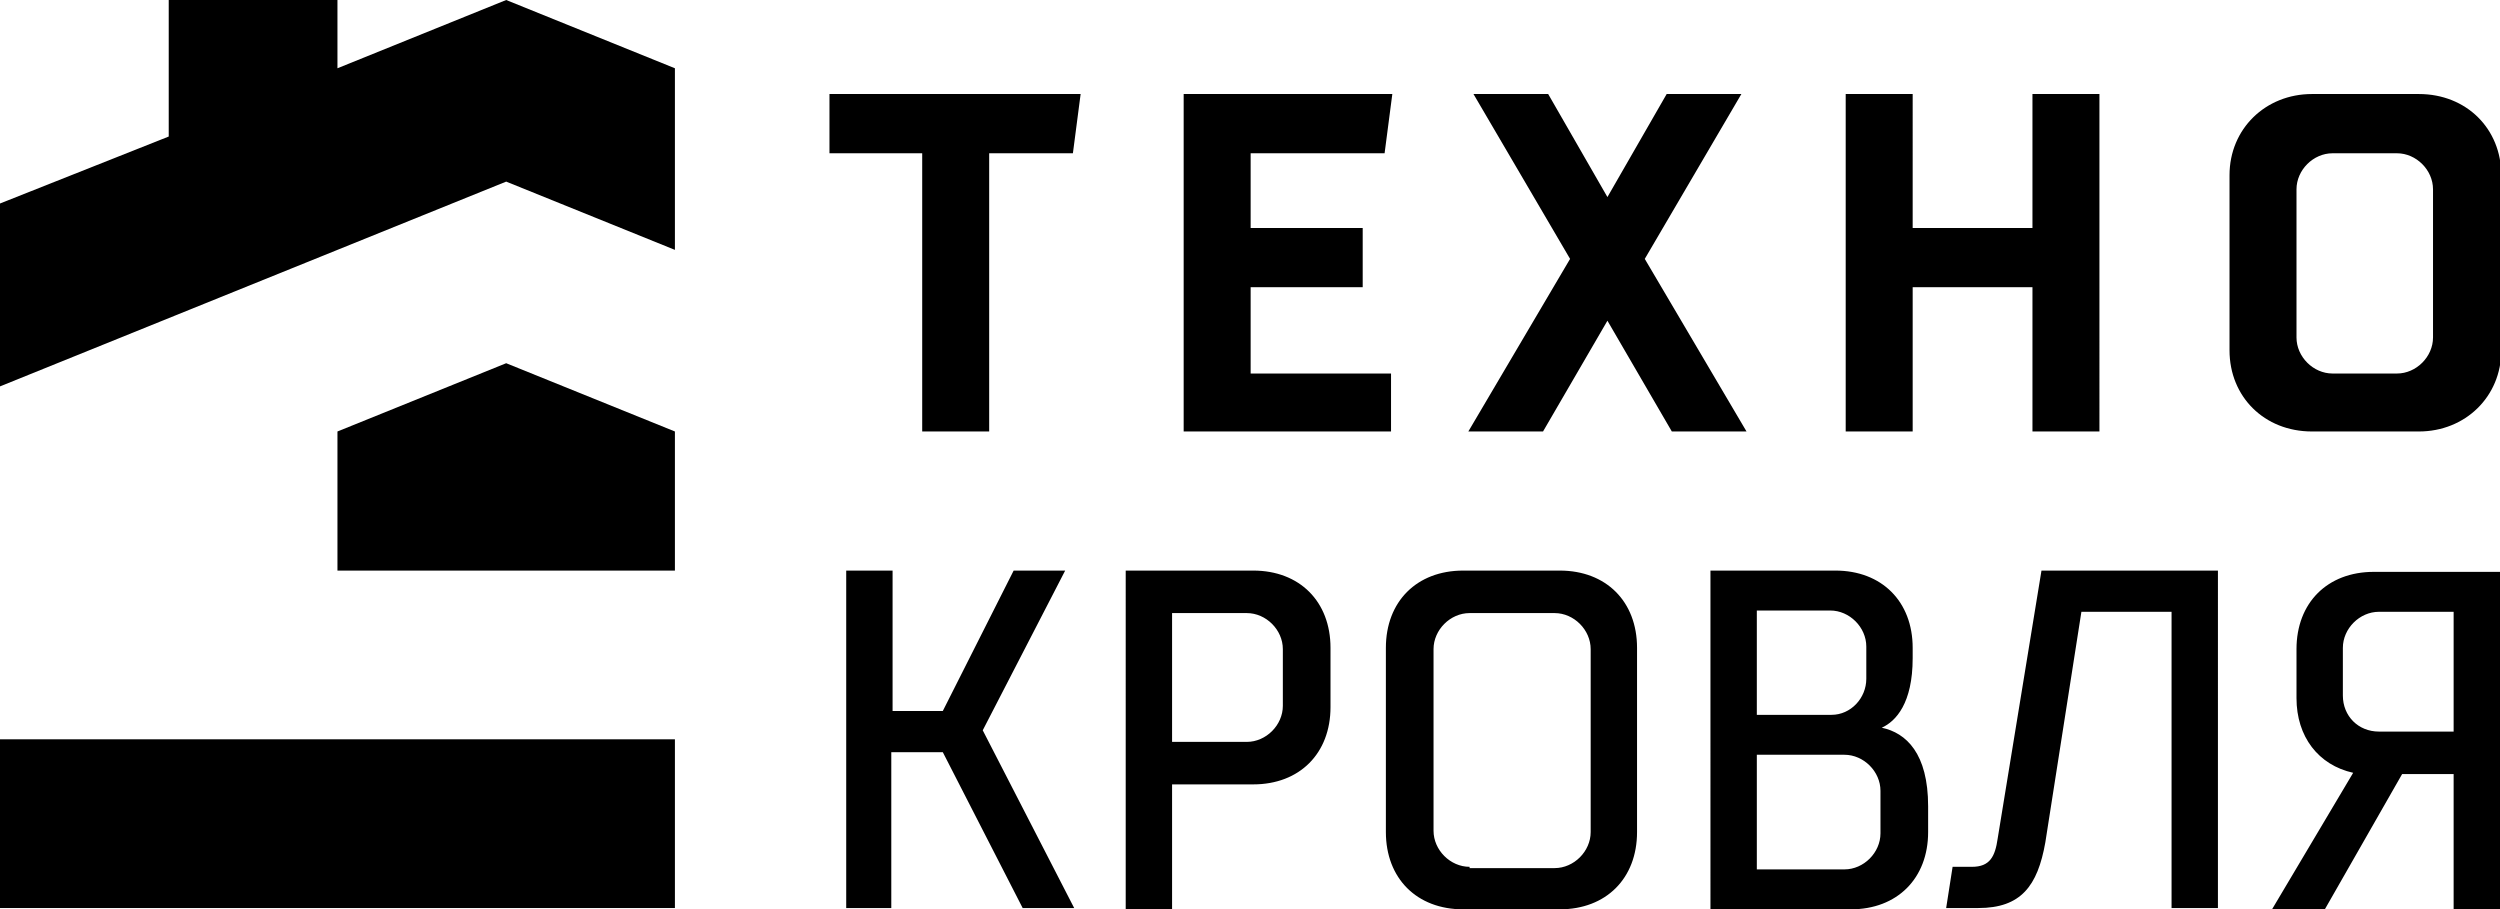 <svg version="1.1"
	 xmlns="http://www.w3.org/2000/svg" xmlns:xlink="http://www.w3.org/1999/xlink" xmlns:a="http://ns.adobe.com/AdobeSVGViewerExtensions/3.0/"
	 x="0px" y="0px" viewBox="0 0 194.1 70.6" style="enable-background:new 0 0 194.1 70.6;"
	 xml:space="preserve">
<g>
	<path class="logo-primary-color" d="M181.1,29c-1.5,0-2.8-1.3-2.8-2.8V14.7c0-1.5,1.3-2.8,2.8-2.8h5c1.5,0,2.8,1.3,2.8,2.8v11.5
		c0,1.5-1.3,2.8-2.8,2.8H181.1 M187.8,33.5c3.6,0,6.4-2.7,6.4-6.3V13.6c0-3.6-2.7-6.3-6.4-6.3h-8.3c-3.6,0-6.4,2.7-6.4,6.3v13.6
		c0,3.6,2.7,6.3,6.4,6.3H187.8z M148.5,33.5V22.3h9.3v11.2h5.2V7.3h-5.2v10.4h-9.3V7.3h-5.2v26.2H148.5z M135.6,33.5l-7.9-13.4
		l7.5-12.8h-5.8l-4.6,8l-4.6-8h-5.8l7.5,12.8l-7.9,13.4h5.8l5-8.6l5,8.6H135.6z M107.5,11.9l0.6-4.6H91.9v26.2h16.1V29H97.1v-6.7
		h8.7v-4.6h-8.7v-5.8H107.5z M184.7,56.8h5.8v-9.3h-5.8c-1.5,0-2.8,1.3-2.8,2.8V54C181.9,55.6,183.1,56.8,184.7,56.8z M194.1,70.6
		h-3.6V60.1h-4l-6,10.5h-4.1l6.3-10.6c-2.7-0.6-4.4-2.8-4.4-5.8v-3.8c0-3.6,2.4-6,6-6h9.9V70.6z M151.6,67.3l-0.5,3.2h2.5
		c3.3,0,4.6-1.7,5.2-5.1l2.8-17.9h7v23h3.6V44.3h-13.7l-3.4,20.8c-0.2,1.4-0.6,2.2-2,2.2H151.6z M142.1,47.4c1.5,0,2.8,1.3,2.8,2.8
		v2.5c0,1.5-1.2,2.8-2.7,2.8h-5.8v-8.1H142.1z M143.2,58.6c1.5,0,2.8,1.3,2.8,2.8v3.3c0,1.5-1.3,2.8-2.8,2.8h-6.8v-8.9H143.2z
		 M132.8,70.6h10.9c3.6,0,6-2.4,6-6v-2c0-4.1-1.7-5.7-3.6-6.1c1.1-0.5,2.4-1.9,2.4-5.4v-0.8c0-3.6-2.4-6-6-6h-9.7V70.6z M114.1,67.3
		c-1.5,0-2.8-1.3-2.8-2.8V50.4c0-1.5,1.3-2.8,2.8-2.8h6.6c1.5,0,2.8,1.3,2.8,2.8v14.2c0,1.5-1.3,2.8-2.8,2.8H114.1z M121.1,70.6
		c3.6,0,6-2.4,6-6V50.3c0-3.6-2.4-6-6-6h-7.5c-3.6,0-6,2.4-6,6v14.3c0,3.6,2.4,6,6,6H121.1z M96.8,57.6H91v-10h5.8
		c1.5,0,2.8,1.3,2.8,2.8v4.4C99.6,56.3,98.3,57.6,96.8,57.6z M87.3,70.6H91v-9.7h6.3c3.6,0,6-2.4,6-6v-4.6c0-3.6-2.4-6-6-6h-9.9
		V70.6z M69.2,70.6V58.4h4l6.2,12.1h4l-7.1-13.8l6.4-12.4h-4l-5.5,10.9h-3.9V44.3h-3.6v26.2H69.2z M83.3,11.9l0.6-4.6H64.4v4.6h7.2
		v21.6h5.2V11.9H83.3z"/>
	<rect y="57.4" class="logo-secondary-color" width="52.4" height="13.1"/>
	<path class="logo-primary-color" d="M52.4,33.5l-13.1-5.3l-13.1,5.3v10.8h26.2V33.5 M39.3,14.1l13.1,5.3V5.3L39.3,0L26.2,5.3V0H13.1v10.6L0,15.8
		V30L39.3,14.1z"/>
</g>
</svg>
